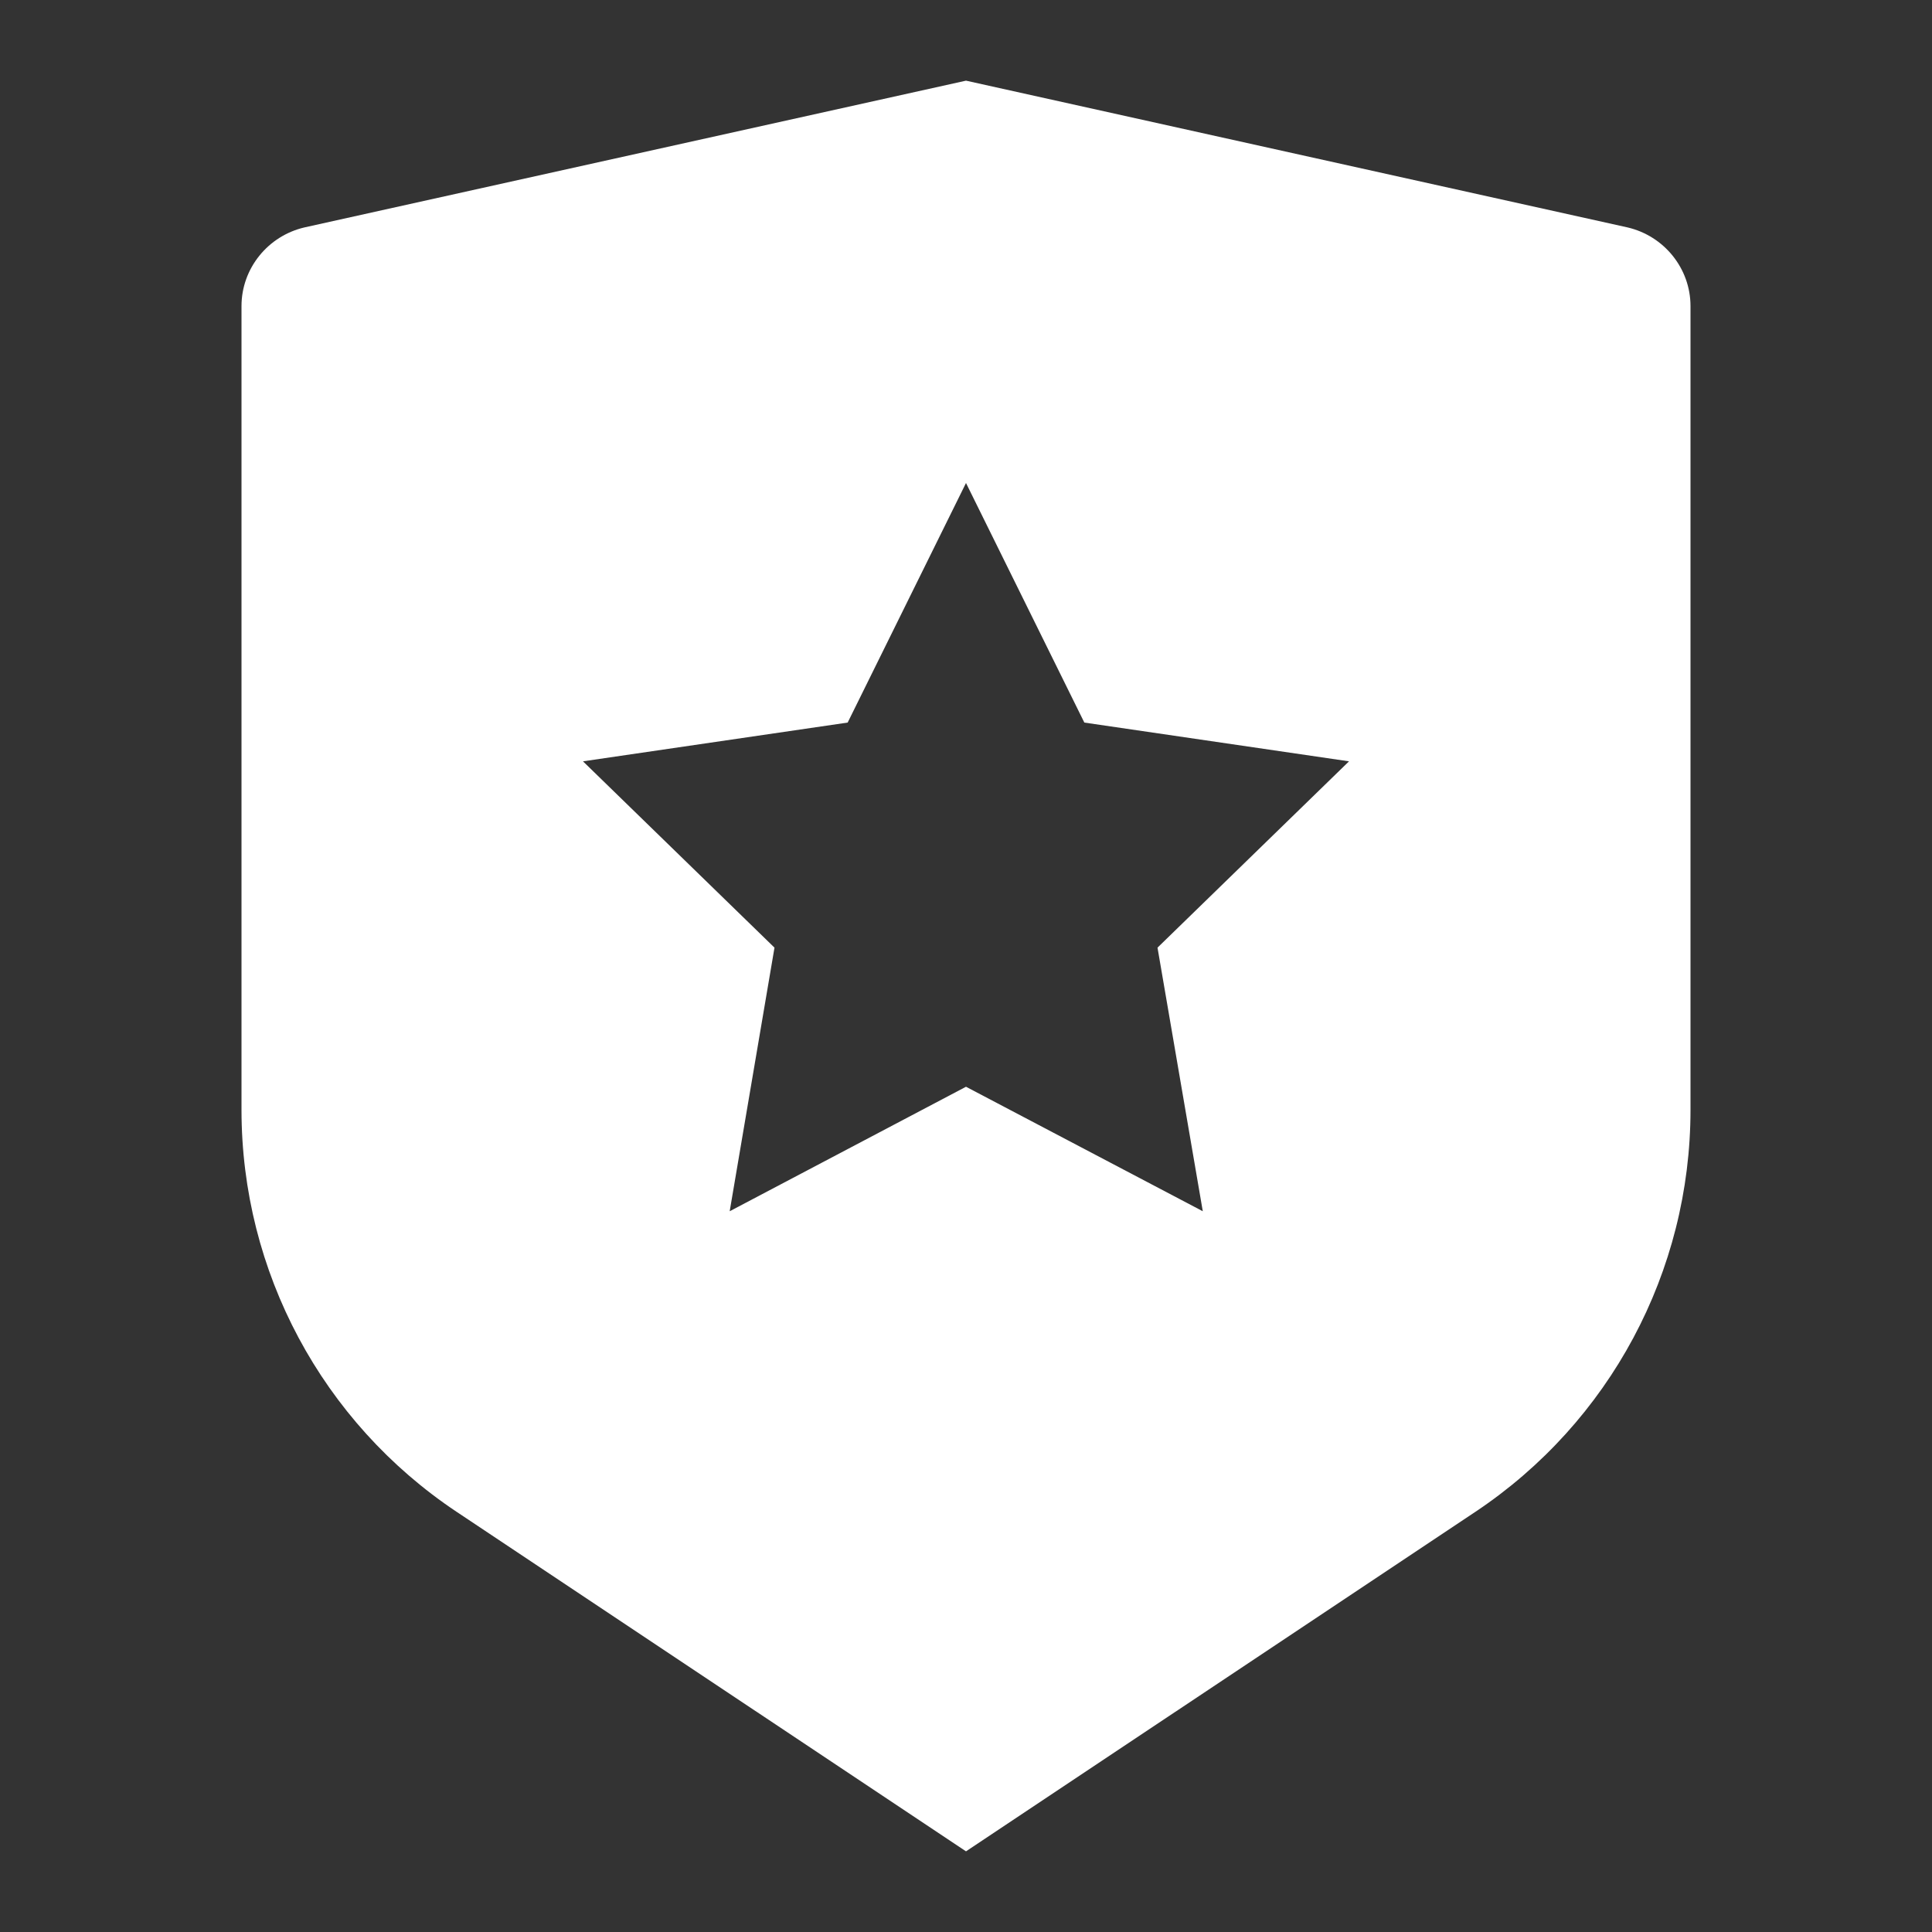 <?xml version="1.0" encoding="UTF-8"?>
<svg xmlns="http://www.w3.org/2000/svg" xmlns:xlink="http://www.w3.org/1999/xlink" width="16" height="16" viewBox="0 0 16 16" version="1.1">
<rect x="0" y="0" width="16" height="16" fill="#333333" stroke="none"/>
<g id="surface1">
<path style=" stroke:none;fill-rule:nonzero;fill:rgb(100%,100%,100%);fill-opacity:1;" d="M 2.523 1.883 L 8 0.668 L 13.477 1.883 C 13.781 1.953 14 2.223 14 2.535 L 14 9.191 C 14 10.531 13.332 11.777 12.219 12.52 L 8 15.332 L 3.781 12.52 C 2.668 11.777 2 10.531 2 9.191 L 2 2.535 C 2 2.223 2.219 1.953 2.523 1.883 Z M 8 9 L 9.961 10.031 L 9.586 7.848 L 11.172 6.305 L 8.98 5.984 L 8 4 L 7.02 5.984 L 4.828 6.305 L 6.414 7.848 L 6.043 10.031 Z M 8 9 "/>
</g>
</svg>
